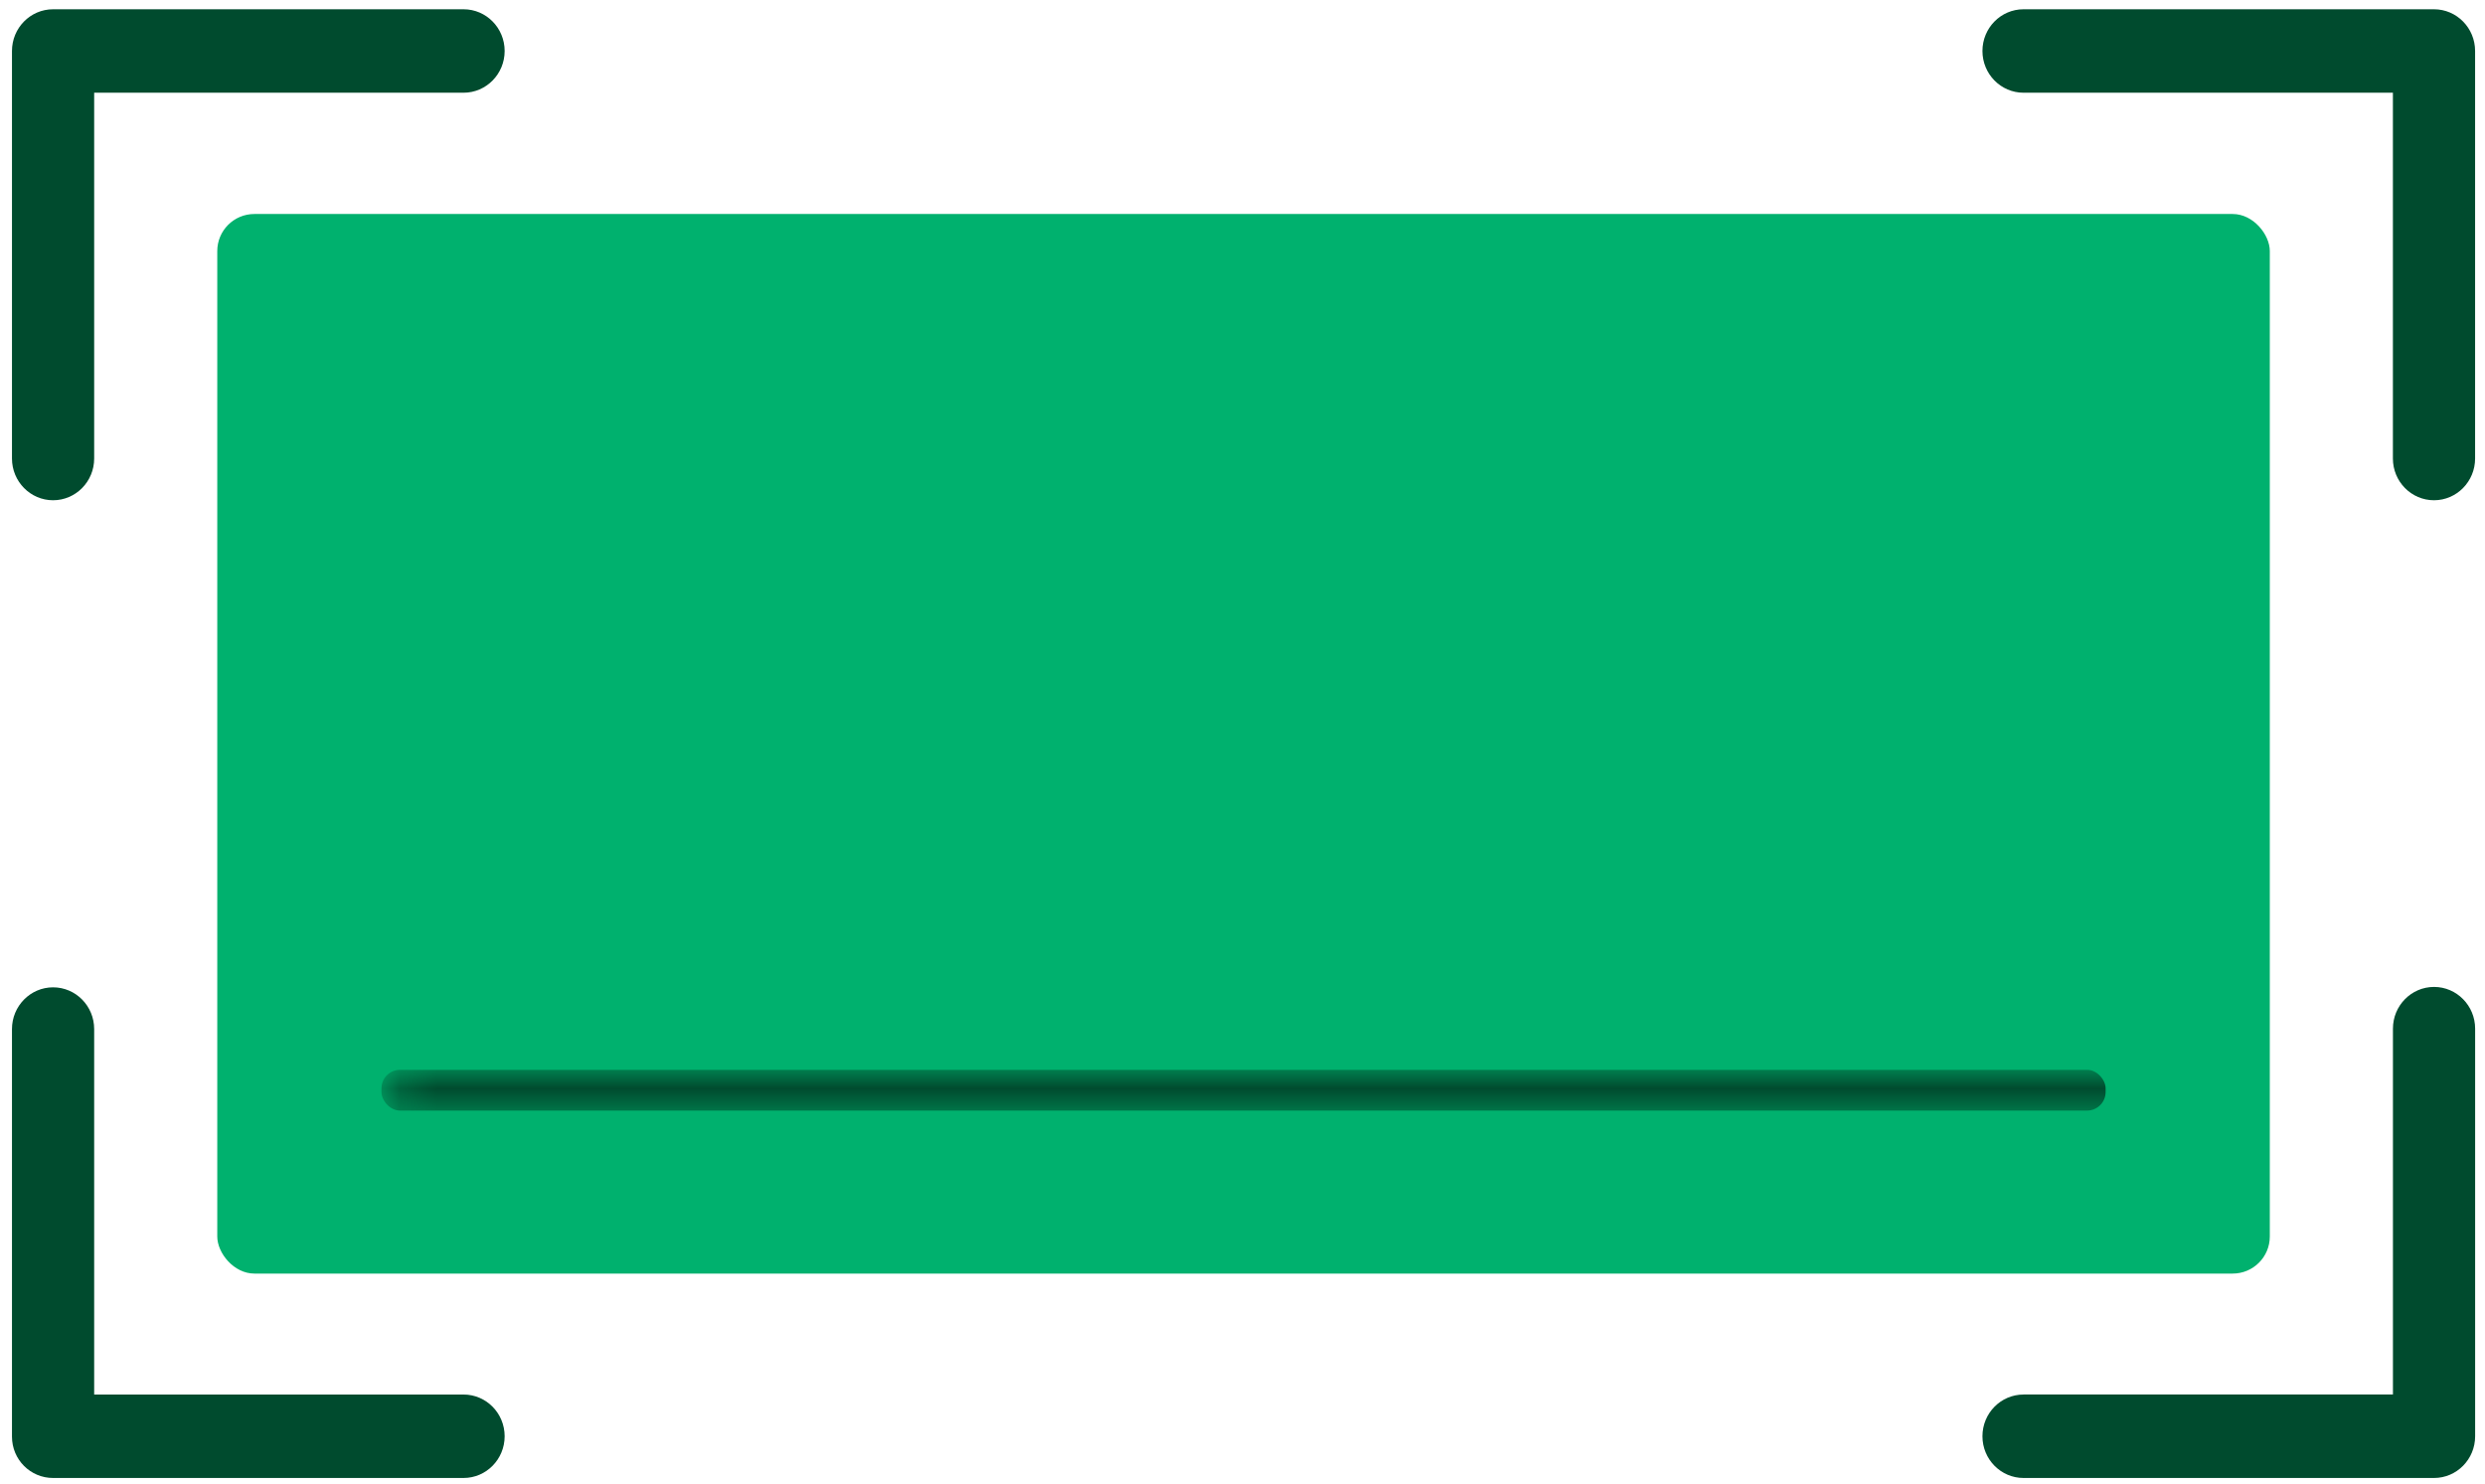 <svg xmlns="http://www.w3.org/2000/svg" xmlns:xlink="http://www.w3.org/1999/xlink" width="67" height="40"
     xmlns:v="https://vecta.io/nano">
    <defs>
        <rect id="A" width="55.34" height="28.569" rx="1"/>
    </defs>
    <g transform="translate(.323 .25)" fill="none" fill-rule="evenodd">
        <path d="M2.215 2.25h9.96c.612 0 1.108-.504 1.108-1.125S12.788 0 12.176 0H1.108C.496 0 0 .504 0 1.125v10.988c0 .62.496 1.125 1.108 1.125s1.108-.504 1.108-1.125V2.25zm61.98 0h-9.96c-.612 0-1.108-.504-1.108-1.125S53.623 0 54.234 0h11.068c.612 0 1.108.504 1.108 1.125v10.988c0 .62-.496 1.125-1.108 1.125s-1.108-.504-1.108-1.125V2.25zm-61.98 35.1h9.96c.612 0 1.108.504 1.108 1.125s-.496 1.125-1.108 1.125H1.108C.496 39.6 0 39.105 0 38.484V27.496c0-.62.496-1.125 1.108-1.125s1.108.504 1.108 1.125v9.863zm52.02 0c-.612 0-1.108.504-1.108 1.125s.496 1.125 1.108 1.125h11.068c.612 0 1.108-.504 1.108-1.125v-10.99c0-.62-.496-1.125-1.108-1.125s-1.108.504-1.108 1.125v9.863h-9.96z"
              fill="#004b2e"/>
        <g transform="translate(5.535 5.52)">
            <mask id="B" fill="#fff">
                <use xlink:href="#A"/>
            </mask>
            <use fill="#00b16e" xlink:href="#A"/>
            <rect fill="#004b2e" mask="url(#B)" x="4.427" y="23.075" width="46.486" height="1.099" rx=".5"/>
            <path d="M25.457 17.407c0-3.988 3.08-7.518 7.036-7.518s2.53 9.89 0 9.89-4.288-5.043 3.605-5.043c.95 0 .758 2.176 1.778 2.176s.912-1.448 2.46-1.448.436 1.758 2.193 1.758 1.64-1.97 3.9-1.97.03 1.66 4.362 1.66"
                  stroke="#023f2c" mask="url(#B)"/>
            <path d="M8.8 11.246c0-.31-.127-.574-.38-.796s-.67-.42-1.248-.593c-.8-.212-1.405-.494-1.813-.848s-.612-.825-.612-1.415c0-.572.187-1.04.562-1.4s.9-.577 1.548-.65v-1.15h.94V5.55c.666.083 1.182.332 1.548.746s.55.97.55 1.667H8.72c0-.472-.125-.853-.374-1.144s-.596-.437-1.04-.437c-.468 0-.817.107-1.05.32s-.348.505-.348.877c0 .336.12.61.36.817s.673.406 1.3.593c.812.23 1.414.514 1.807.856s.588.805.588 1.392c0 .597-.204 1.07-.612 1.423s-.97.56-1.682.627v1h-.933v-.994c-.68-.062-1.24-.28-1.676-.653s-.646-.92-.63-1.64l.012-.026h1.13c0 .534.154.915.46 1.142s.684.34 1.132.34c.51 0 .9-.107 1.198-.32s.43-.51.43-.887z"
                  fill="#004b2e" mask="url(#B)"/>
        </g>
    </g>
</svg>